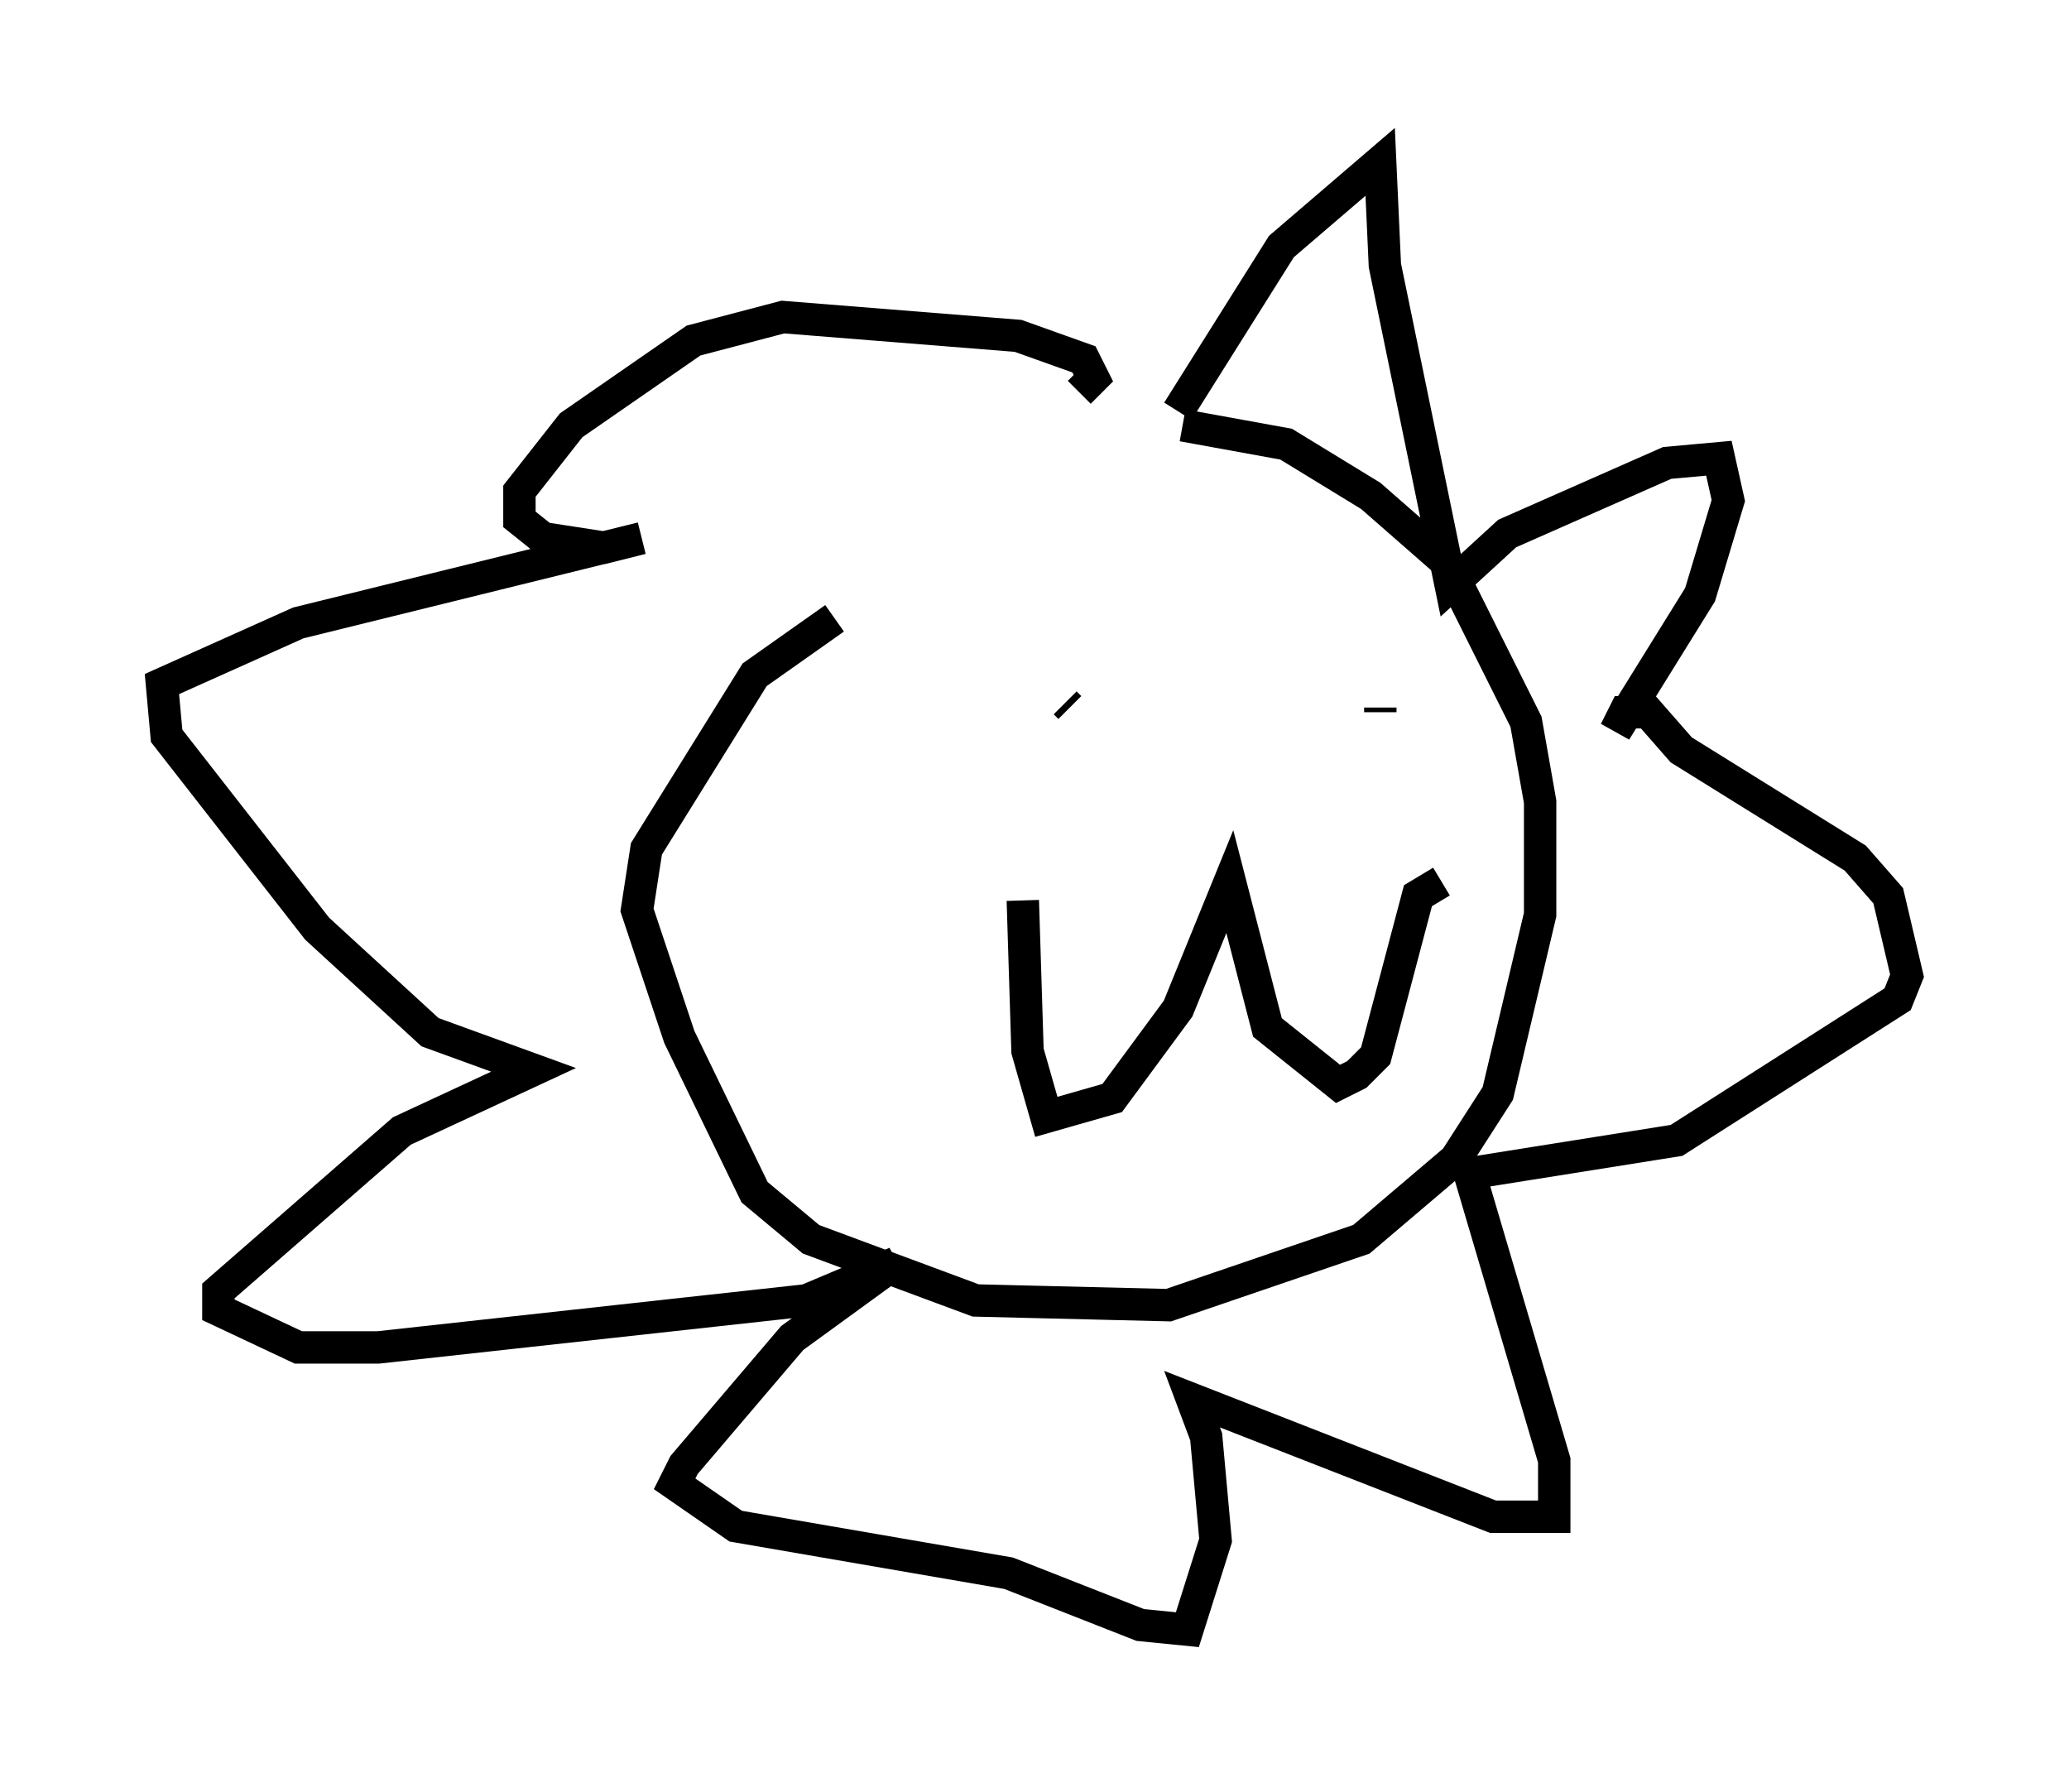 <?xml version="1.0" encoding="utf-8" ?>
<svg baseProfile="full" height="55.318" version="1.1" width="63.888" xmlns="http://www.w3.org/2000/svg" xmlns:ev="http://www.w3.org/2001/xml-events" xmlns:xlink="http://www.w3.org/1999/xlink"><defs /><rect fill="white" height="55.318" width="63.888" x="0" y="0" /><path d="M39.134, 12.408 m-13.363, 6.682 l-2.469, 1.743 -3.341, 5.374 l-0.291, 1.888 1.307, 3.922 l2.324, 4.793 1.743, 1.453 l5.084, 1.888 5.955, 0.145 l5.955, -2.034 2.905, -2.469 l1.307, -2.034 1.307, -5.52 l0.0, -3.486 -0.436, -2.469 l-2.469, -4.939 -2.324, -2.034 l-2.615, -1.598 -3.196, -0.581 m-0.145, -0.436 l3.196, -5.084 3.05, -2.615 l0.145, 3.196 2.034, 9.877 l1.743, -1.598 4.939, -2.179 l1.598, -0.145 0.291, 1.307 l-0.872, 2.905 -2.615, 4.212 l0.291, -0.581 0.726, 0.0 l1.017, 1.162 5.374, 3.341 l1.017, 1.162 0.581, 2.469 l-0.291, 0.726 -6.827, 4.358 l-6.391, 1.017 2.615, 8.86 l0.0, 1.743 -1.888, 0.0 l-9.296, -3.631 0.436, 1.162 l0.291, 3.196 -0.872, 2.76 l-1.453, -0.145 -4.067, -1.598 l-8.425, -1.453 -1.888, -1.307 l0.291, -0.581 3.341, -3.922 l3.196, -2.324 -2.76, 1.162 l-13.218, 1.453 -2.469, 0.0 l-2.469, -1.162 0.0, -0.581 l5.665, -4.939 4.067, -1.888 l-3.196, -1.162 -3.486, -3.196 l-4.648, -5.955 -0.145, -1.598 l4.212, -1.888 10.603, -2.615 l-1.162, 0.291 -1.888, -0.291 l-0.726, -0.581 0.0, -0.872 l1.598, -2.034 3.777, -2.615 l2.76, -0.726 7.263, 0.581 l2.034, 0.726 0.291, 0.581 l-0.436, 0.436 m-0.436, 9.587 l0.145, 0.145 m9.587, 0.0 l0.0, 0.145 m-11.039, 5.81 l0.145, 4.648 0.581, 2.034 l2.034, -0.581 2.034, -2.76 l1.598, -3.922 1.162, 4.503 l2.179, 1.743 0.581, -0.291 l0.581, -0.581 1.307, -4.939 l0.726, -0.436 " fill="none" stroke="black" stroke-width="1" /></svg>